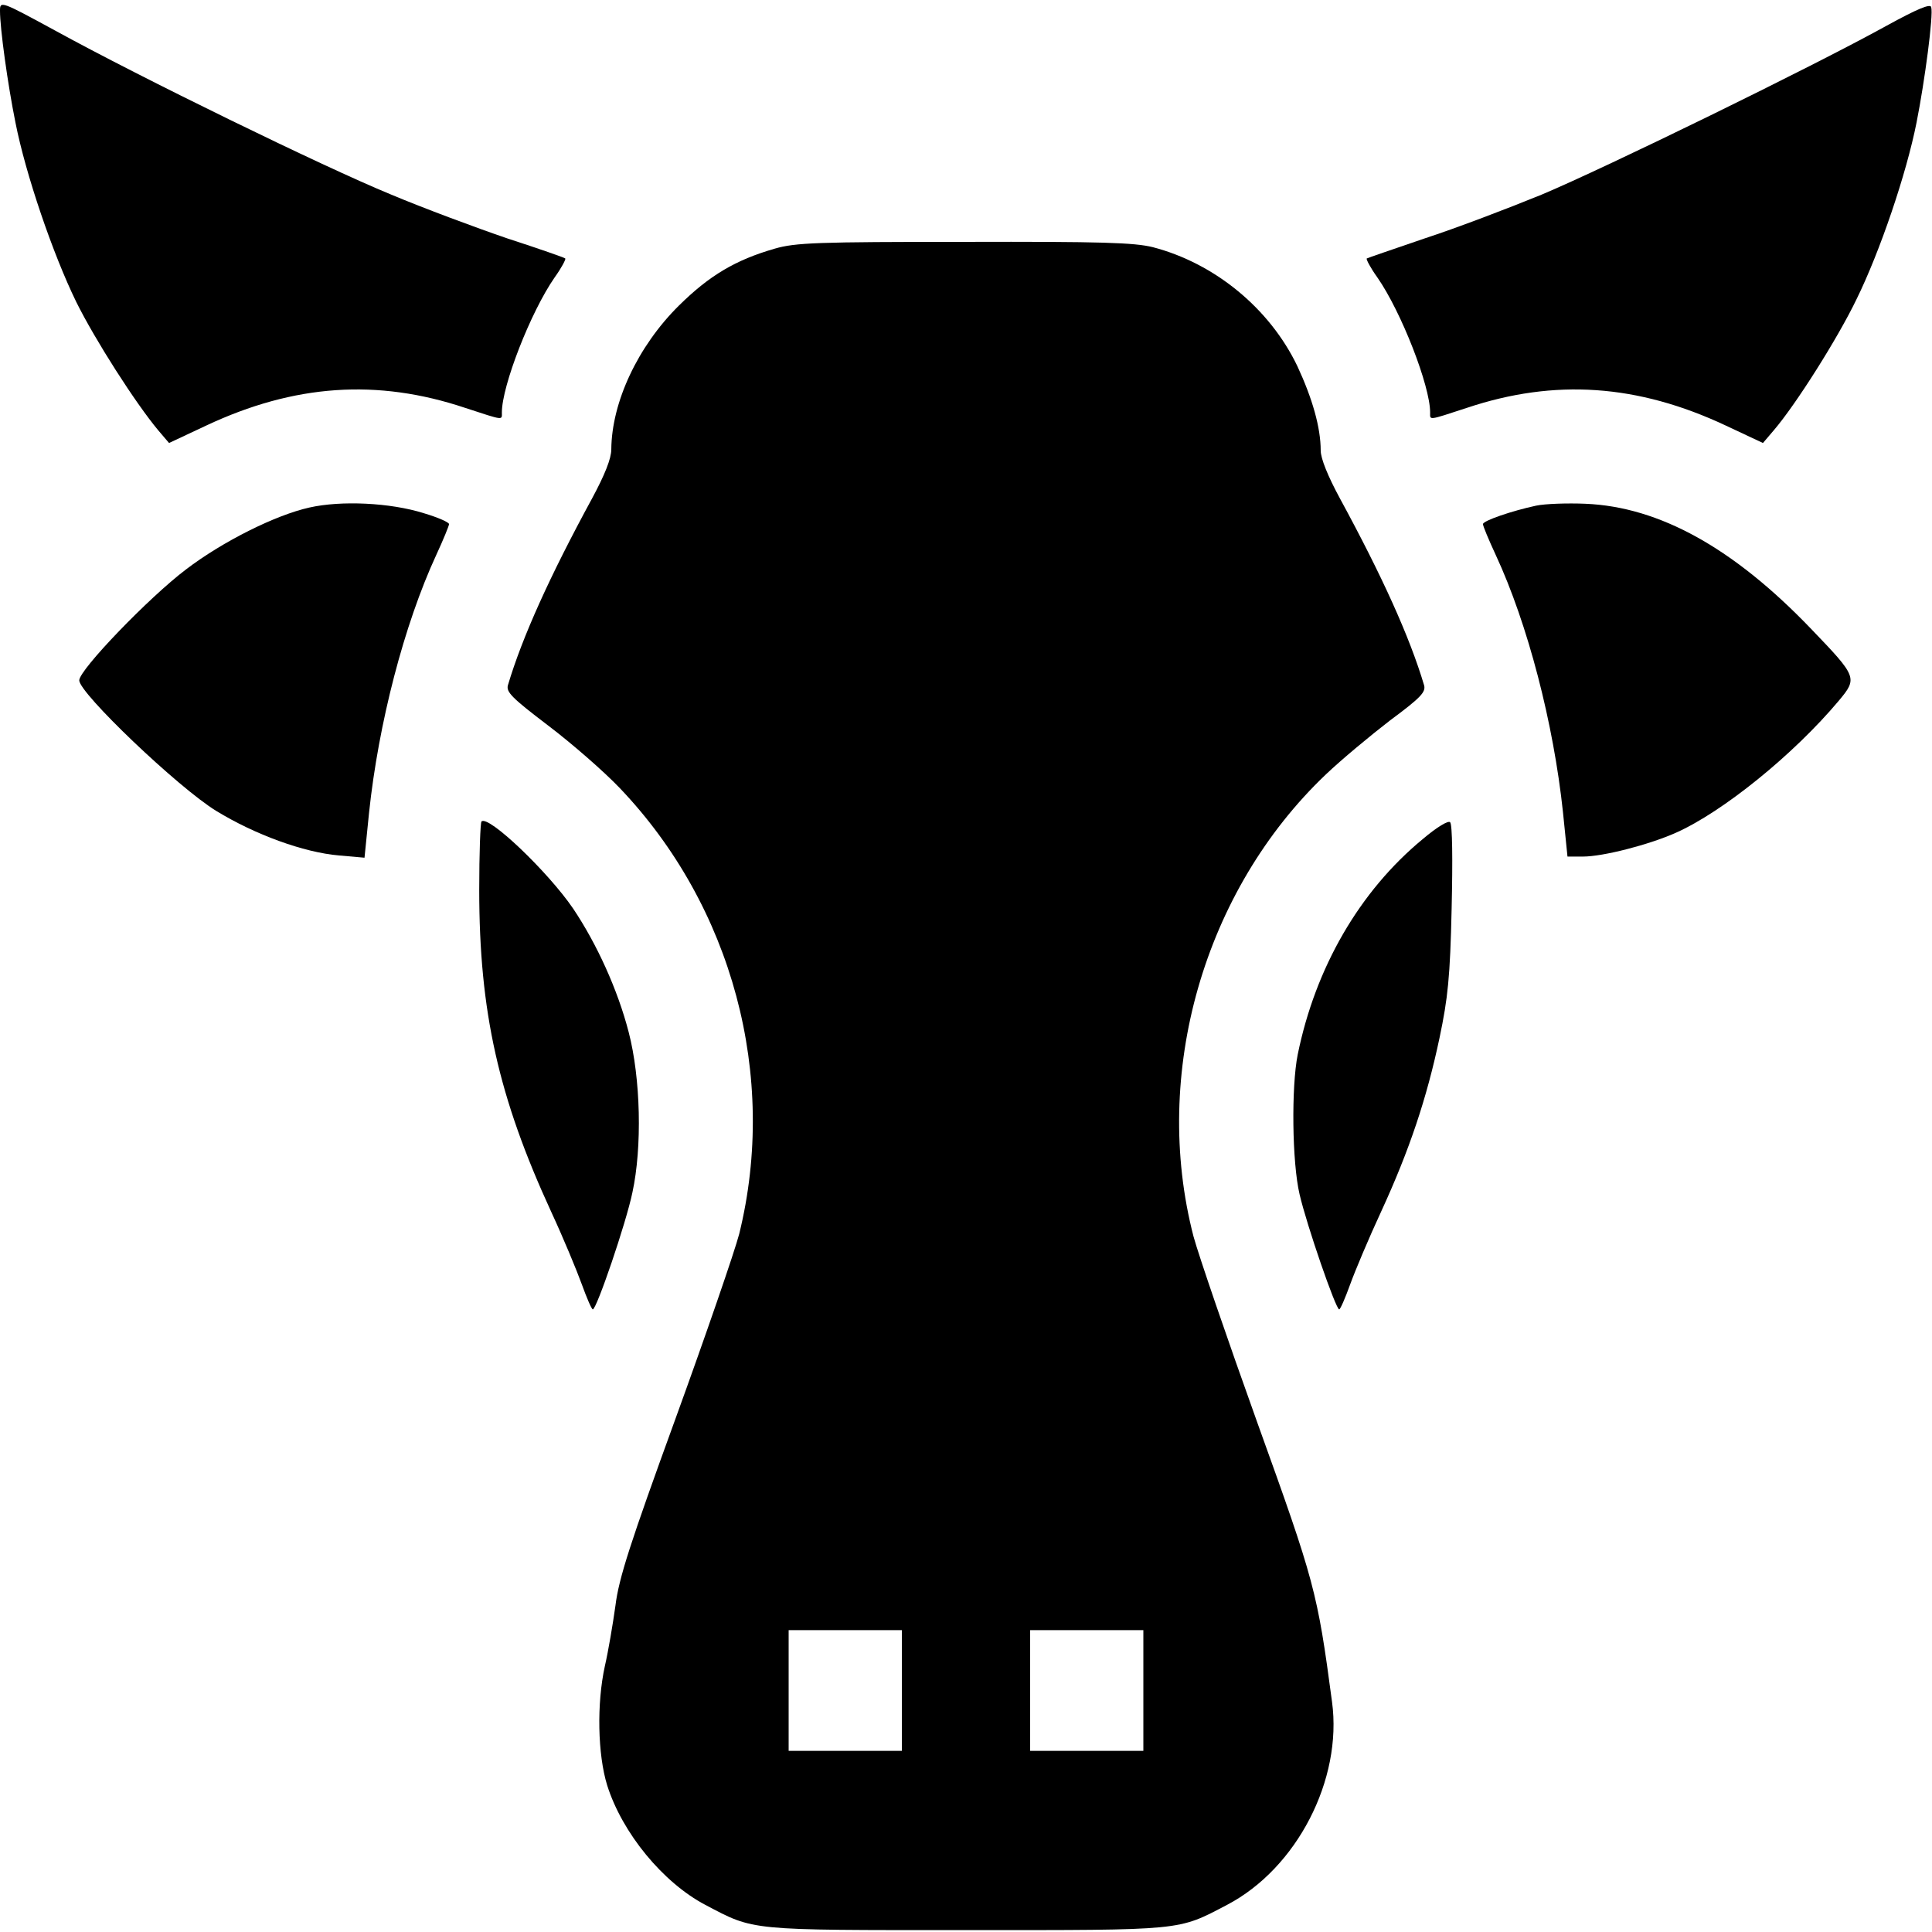<?xml version="1.0" standalone="no"?>
<!DOCTYPE svg PUBLIC "-//W3C//DTD SVG 20010904//EN"
 "http://www.w3.org/TR/2001/REC-SVG-20010904/DTD/svg10.dtd">
<svg version="1.0" xmlns="http://www.w3.org/2000/svg"
 width="512pt" height="512pt" viewBox="0 0 512 512"
 preserveAspectRatio="xMidYMid meet"
 >

<g transform="translate(0,512) scale(0.1,-0.1)"
fill="#000" stroke="none">
<path d="M0 5091 c0 -46 20 -192 41 -296 27 -137 99 -348 161 -475 50 -101
157 -268 217 -340 l29 -34 98 46 c234 110 454 125 687 47 104 -34 97 -33 97
-12 0 70 76 266 140 358 18 25 30 48 28 50 -1 2 -70 26 -153 53 -82 28 -222
80 -310 117 -180 74 -663 310 -887 433 -147 80 -148 80 -148 53z"/>
<path d="M5000 5052 c-199 -110 -748 -378 -915 -448 -88 -36 -227 -89 -310
-116 -82 -28 -152 -52 -153 -53 -2 -2 10 -25 28 -50 64 -92 140 -288 140 -358
0 -21 -7 -22 97 12 233 78 453 63 687 -47 l98 -46 29 34 c59 69 170 245 219
347 62 126 132 332 159 468 22 111 45 285 39 306 -2 10 -36 -4 -118 -49z"/>
<path d="M2053 4461 c-104 -30 -173 -71 -254 -151 -109 -108 -178 -256 -179
-381 0 -24 -17 -67 -51 -130 -111 -204 -185 -367 -223 -495 -5 -18 11 -34 107
-107 62 -47 147 -121 189 -165 299 -313 420 -764 317 -1182 -12 -46 -88 -267
-169 -490 -120 -330 -150 -422 -159 -495 -7 -50 -19 -121 -28 -160 -22 -100
-19 -235 6 -316 40 -127 148 -258 260 -317 131 -69 111 -67 691 -67 581 0 560
-2 692 67 185 97 306 332 278 538 -39 293 -46 318 -198 740 -80 223 -156 445
-169 493 -112 431 27 917 351 1225 41 39 118 103 170 143 81 60 95 75 90 93
-38 128 -112 291 -223 495 -32 59 -51 106 -51 127 0 61 -22 138 -62 224 -73
152 -218 272 -383 315 -49 12 -133 15 -500 14 -389 0 -447 -2 -502 -18z m337
-3821 l0 -160 -150 0 -150 0 0 160 0 160 150 0 150 0 0 -160z m640 0 l0 -160
-150 0 -150 0 0 160 0 160 150 0 150 0 0 -160z"/>
<path d="M820 3775 c-90 -20 -230 -90 -327 -164 -98 -74 -283 -266 -283 -294
0 -34 262 -284 363 -346 103 -63 232 -110 325 -118 l68 -6 12 119 c25 237 93
499 178 683 19 41 34 78 34 82 0 5 -30 18 -67 29 -89 28 -219 34 -303 15z"/>
<path d="M4071 3780 c-65 -14 -141 -40 -141 -49 0 -5 15 -41 34 -82 85 -183
153 -446 178 -681 l12 -118 41 0 c53 0 174 31 246 63 124 55 312 207 432 350
50 60 49 63 -73 190 -205 214 -402 324 -599 332 -47 2 -106 0 -130 -5z"/>
<path d="M1276 2943 c-3 -3 -6 -85 -6 -181 0 -323 51 -550 191 -854 32 -69 68
-156 81 -192 13 -36 26 -66 29 -66 10 0 88 228 105 310 26 120 22 302 -10 425
-29 112 -84 233 -147 327 -66 97 -225 249 -243 231z"/>
<path d="M3770 2896 c-167 -138 -284 -340 -331 -571 -17 -85 -15 -285 5 -370
19 -82 96 -305 105 -305 3 0 16 30 29 66 13 36 50 124 83 195 74 161 120 298
154 459 22 105 28 160 32 343 3 128 2 222 -4 228 -5 5 -34 -12 -73 -45z"/>
</g>
</svg>

